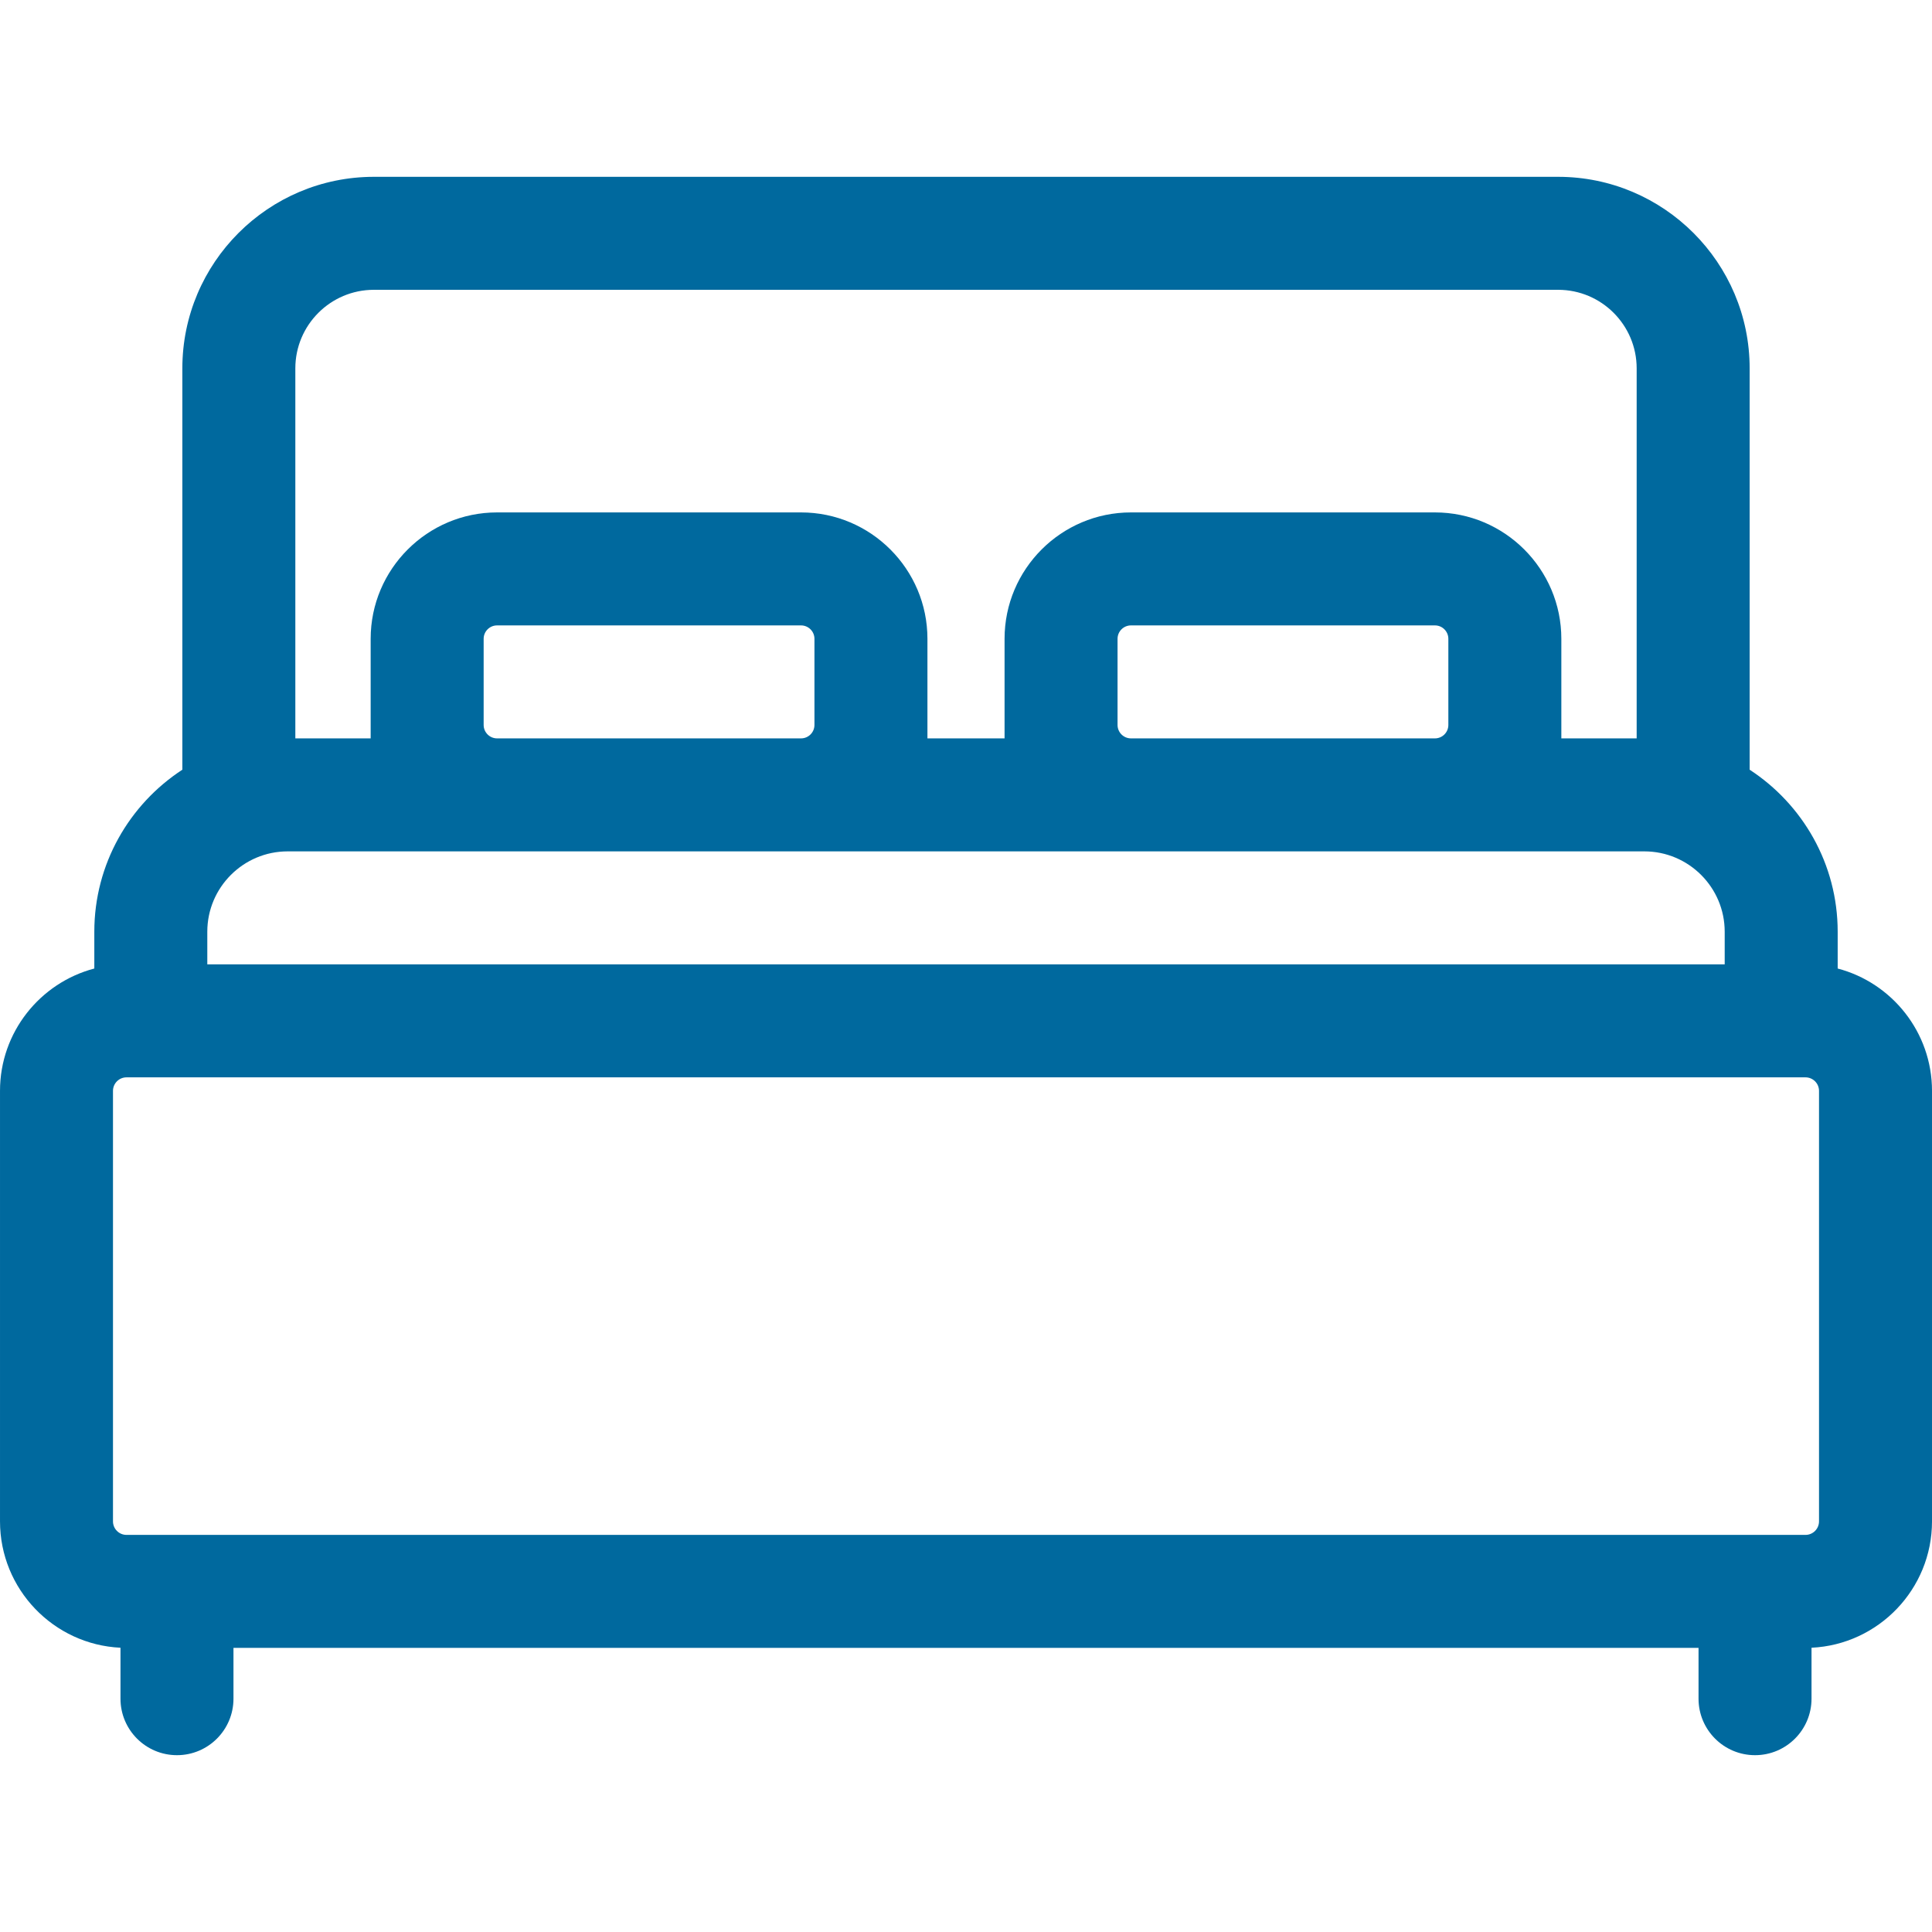 <?xml version="1.0"?>
<svg xmlns="http://www.w3.org/2000/svg" xmlns:xlink="http://www.w3.org/1999/xlink" xmlns:svgjs="http://svgjs.com/svgjs" version="1.1" width="512" height="512" x="0" y="0" viewBox="0 0 512 512" style="enable-background:new 0 0 512 512" xml:space="preserve" class=""><g><path xmlns="http://www.w3.org/2000/svg" id="XMLID_874_" d="m487.005 256.669v-9.751c0-17.963-9.3-33.786-23.33-42.936v-106.368c0-27.986-22.768-50.754-50.754-50.754h-313.842c-27.986 0-50.755 22.768-50.755 50.754v106.367c-14.03 9.15-23.33 24.973-23.33 42.936v9.751c-14.366 3.783-24.994 16.883-24.994 32.421v114.096c0 17.95 14.182 32.647 31.929 33.482v13.503c0 8.268 6.703 14.971 14.971 14.971s14.971-6.703 14.971-14.971v-13.463h388.257v13.463c0 8.268 6.703 14.971 14.971 14.971s14.971-6.703 14.971-14.971v-13.503c17.748-.836 31.93-15.533 31.93-33.483v-114.095c0-15.539-10.628-28.638-24.995-32.42zm-408.738-159.055c0-11.476 9.336-20.812 20.812-20.812h313.842c11.476 0 20.812 9.336 20.812 20.812v98.067h-19.962v-26.388c0-18.47-15.026-33.497-33.497-33.497h-80.558c-18.47 0-33.497 15.027-33.497 33.497v26.388h-20.438v-26.388c0-18.47-15.027-33.497-33.497-33.497h-80.558c-18.471 0-33.497 15.027-33.497 33.497v26.388h-19.962zm305.561 71.678v22.834c0 1.96-1.595 3.554-3.554 3.554h-80.558c-1.96 0-3.554-1.595-3.554-3.554v-22.834c0-1.96 1.595-3.554 3.554-3.554h80.558c1.96 0 3.554 1.594 3.554 3.554zm-167.99 0v22.834c0 1.96-1.595 3.554-3.554 3.554h-80.558c-1.96 0-3.554-1.595-3.554-3.554v-22.834c0-1.96 1.595-3.554 3.554-3.554h80.558c1.959 0 3.554 1.594 3.554 3.554zm-160.901 77.625c0-11.742 9.553-21.294 21.295-21.294h359.536c11.742 0 21.295 9.553 21.295 21.294v8.648h-402.126zm427.12 156.267c0 1.974-1.606 3.58-3.581 3.58h-444.953c-1.974 0-3.581-1.606-3.581-3.58v-114.095c0-1.974 1.606-3.58 3.581-3.58h444.954c1.974 0 3.581 1.606 3.581 3.58v114.095z" fill="#00699e" data-original="#000000" style="" class=""/></g></svg>
